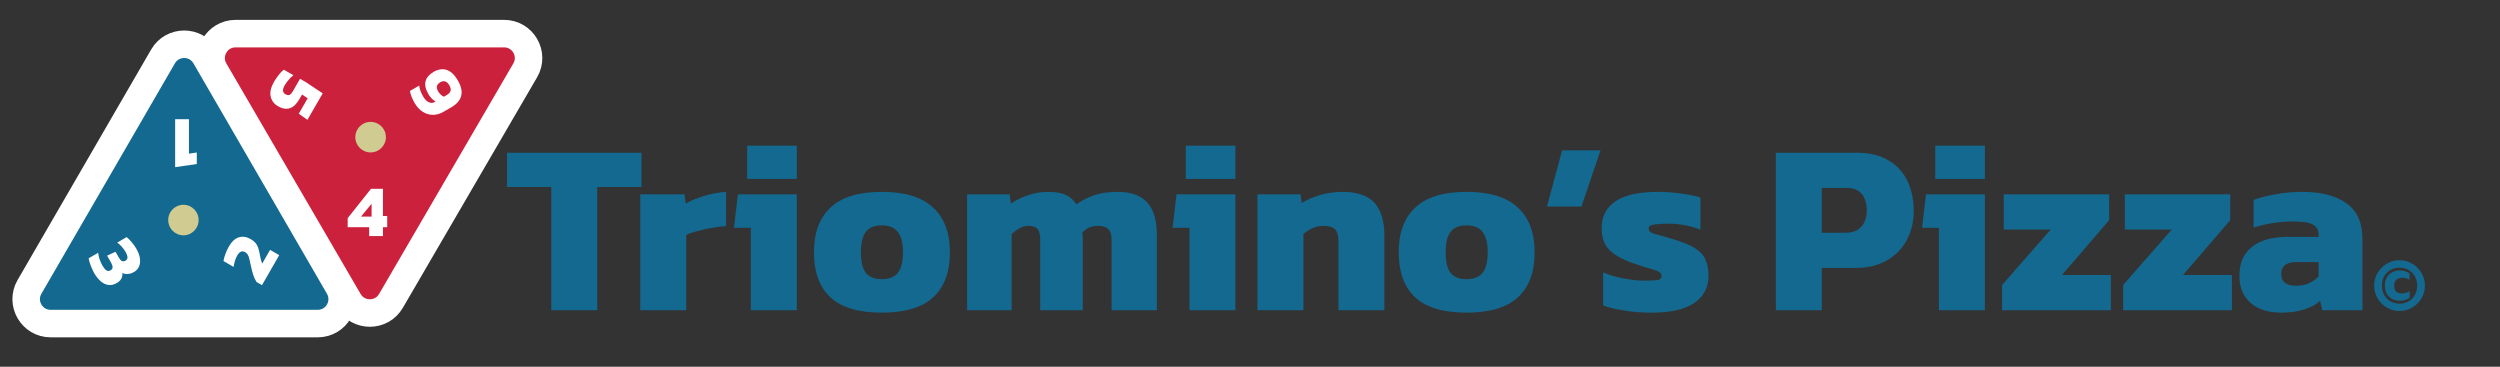 <svg width="1636" height="240" viewBox="0 0 1636 240" fill="none" xmlns="http://www.w3.org/2000/svg">
<rect x="0" y="0" width="1636" height="240" fill="#333333" stroke="none"/>
<path d="M360.76 203V122.36H331.8V99.96H419.8V122.36H390.84V203H360.76ZM418.981 203V127.16H447.941L448.741 133.24C451.835 131.427 455.781 129.773 460.581 128.28C465.381 126.787 470.235 125.88 475.141 125.56V147.96C472.368 148.173 469.328 148.547 466.021 149.08C462.821 149.613 459.675 150.307 456.581 151.16C453.595 151.907 451.088 152.76 449.061 153.72V203H418.981ZM488.949 117.08V95.32H521.429V117.08H488.949ZM491.349 203V149.08H480.309L482.869 127.16H521.429V203H491.349ZM576.976 204.6C561.83 204.6 550.63 201.24 543.376 194.52C536.23 187.8 532.656 177.987 532.656 165.08C532.656 152.28 536.283 142.52 543.536 135.8C550.79 128.973 561.936 125.56 576.976 125.56C592.123 125.56 603.323 128.973 610.576 135.8C617.936 142.52 621.616 152.28 621.616 165.08C621.616 177.987 617.99 187.8 610.736 194.52C603.483 201.24 592.23 204.6 576.976 204.6ZM576.976 182.68C581.883 182.68 585.403 181.293 587.536 178.52C589.776 175.747 590.896 171.267 590.896 165.08C590.896 159 589.776 154.573 587.536 151.8C585.403 148.92 581.883 147.48 576.976 147.48C572.176 147.48 568.71 148.92 566.576 151.8C564.443 154.573 563.376 159 563.376 165.08C563.376 171.267 564.443 175.747 566.576 178.52C568.71 181.293 572.176 182.68 576.976 182.68ZM632.888 203V127.16H660.728L661.528 133.24C664.834 131 668.514 129.187 672.568 127.8C676.728 126.307 681.261 125.56 686.168 125.56C691.074 125.56 694.914 126.253 697.688 127.64C700.461 129.027 702.701 131.053 704.408 133.72C707.821 131.267 711.661 129.293 715.928 127.8C720.301 126.307 725.421 125.56 731.288 125.56C740.141 125.56 746.648 127.907 750.808 132.6C754.968 137.187 757.048 144.227 757.048 153.72V203H727.448V157.24C727.448 153.827 726.754 151.427 725.368 150.04C723.981 148.547 721.688 147.8 718.488 147.8C714.328 147.8 710.914 149.293 708.248 152.28C708.461 153.667 708.568 155 708.568 156.28C708.568 157.453 708.568 158.787 708.568 160.28V203H680.728V156.76C680.728 153.667 680.194 151.427 679.128 150.04C678.061 148.547 676.034 147.8 673.048 147.8C671.021 147.8 669.048 148.333 667.128 149.4C665.208 150.467 663.501 151.747 662.008 153.24V203H632.888ZM775.98 117.08V95.32H808.46V117.08H775.98ZM778.38 203V149.08H767.34L769.9 127.16H808.46V203H778.38ZM822.888 203V127.16H851.048L851.848 132.92C854.728 131 858.514 129.293 863.208 127.8C868.008 126.307 873.128 125.56 878.568 125.56C888.061 125.56 894.994 127.907 899.368 132.6C903.741 137.293 905.928 144.547 905.928 154.36V203H875.848V157.4C875.848 153.987 875.101 151.533 873.608 150.04C872.114 148.547 869.501 147.8 865.768 147.8C863.528 147.8 861.181 148.333 858.728 149.4C856.381 150.467 854.461 151.747 852.968 153.24V203H822.888ZM959.633 204.6C944.486 204.6 933.286 201.24 926.033 194.52C918.886 187.8 915.313 177.987 915.313 165.08C915.313 152.28 918.939 142.52 926.193 135.8C933.446 128.973 944.593 125.56 959.633 125.56C974.779 125.56 985.979 128.973 993.233 135.8C1000.59 142.52 1004.27 152.28 1004.27 165.08C1004.27 177.987 1000.65 187.8 993.393 194.52C986.139 201.24 974.886 204.6 959.633 204.6ZM959.633 182.68C964.539 182.68 968.059 181.293 970.193 178.52C972.433 175.747 973.553 171.267 973.553 165.08C973.553 159 972.433 154.573 970.193 151.8C968.059 148.92 964.539 147.48 959.633 147.48C954.833 147.48 951.366 148.92 949.233 151.8C947.099 154.573 946.033 159 946.033 165.08C946.033 171.267 947.099 175.747 949.233 178.52C951.366 181.293 954.833 182.68 959.633 182.68ZM1012.34 135.16L1022.26 98.36H1047.38L1034.9 135.16H1012.34ZM1080.93 204.6C1074.42 204.6 1068.29 204.12 1062.53 203.16C1056.87 202.307 1052.39 201.187 1049.09 199.8V178.2C1052.82 179.907 1057.25 181.24 1062.37 182.2C1067.59 183.16 1072.02 183.64 1075.65 183.64C1079.49 183.64 1082.37 183.533 1084.29 183.32C1086.31 183.107 1087.33 182.2 1087.33 180.6C1087.33 178.787 1085.57 177.4 1082.05 176.44C1078.53 175.48 1074.1 174.093 1068.77 172.28C1061.83 169.827 1056.66 166.947 1053.25 163.64C1049.83 160.333 1048.13 155.533 1048.13 149.24C1048.13 141.667 1051.11 135.853 1057.09 131.8C1063.06 127.64 1072.45 125.56 1085.24 125.56C1090.15 125.56 1095.22 125.933 1100.45 126.68C1105.67 127.427 1109.78 128.28 1112.77 129.24V150.36C1109.57 148.973 1106.05 147.96 1102.21 147.32C1098.47 146.68 1095.06 146.36 1091.97 146.36C1088.55 146.36 1085.51 146.52 1082.85 146.84C1080.18 147.16 1078.85 148.067 1078.85 149.56C1078.85 151.267 1080.34 152.493 1083.33 153.24C1086.42 153.987 1090.53 155.16 1095.65 156.76C1101.41 158.467 1105.89 160.333 1109.09 162.36C1112.39 164.387 1114.69 166.84 1115.97 169.72C1117.35 172.6 1118.05 176.173 1118.05 180.44C1118.05 188.12 1114.9 194.093 1108.61 198.36C1102.42 202.52 1093.19 204.6 1080.93 204.6ZM1162.11 203V99.96H1215.23C1223.65 99.96 1230.59 101.667 1236.03 105.08C1241.57 108.387 1245.68 112.92 1248.35 118.68C1251.01 124.44 1252.35 130.84 1252.35 137.88C1252.35 145.133 1250.8 151.587 1247.71 157.24C1244.61 162.893 1240.24 167.32 1234.59 170.52C1228.93 173.72 1222.27 175.32 1214.59 175.32H1192.19V203H1162.11ZM1192.19 152.28H1207.71C1212.4 152.28 1215.87 150.947 1218.11 148.28C1220.45 145.613 1221.63 142.147 1221.63 137.88C1221.63 133.293 1220.56 129.667 1218.43 127C1216.29 124.333 1212.99 123 1208.51 123H1192.19V152.28ZM1266.45 117.08V95.32H1298.93V117.08H1266.45ZM1268.85 203V149.08H1257.81L1260.37 127.16H1298.93V203H1268.85ZM1310.16 203V186.52L1342 150.2H1311.28V127.16H1380.24V144.12L1349.36 179.96H1381.36V203H1310.16ZM1389.38 203V186.52L1421.22 150.2H1390.5V127.16H1459.46V144.12L1428.58 179.96H1460.58V203H1389.38ZM1492.35 204.6C1487.55 204.6 1483.07 203.747 1478.91 202.04C1474.86 200.333 1471.6 197.667 1469.15 194.04C1466.7 190.413 1465.47 185.827 1465.47 180.28C1465.47 172.28 1468.14 166.093 1473.47 161.72C1478.8 157.24 1486.86 155 1497.63 155H1517.31V153.56C1517.31 150.573 1516.08 148.387 1513.63 147C1511.18 145.613 1506.86 144.92 1500.67 144.92C1491.92 144.92 1483.28 146.253 1474.75 148.92V130.84C1478.59 129.347 1483.39 128.12 1489.15 127.16C1494.91 126.093 1500.78 125.56 1506.75 125.56C1518.8 125.56 1528.35 128.013 1535.39 132.92C1542.43 137.827 1545.95 145.613 1545.95 156.28V203H1519.71L1518.27 196.92C1515.6 199.267 1512.14 201.133 1507.87 202.52C1503.71 203.907 1498.54 204.6 1492.35 204.6ZM1502.59 187C1506 187 1508.88 186.413 1511.23 185.24C1513.68 184.067 1515.71 182.627 1517.31 180.92V171.48H1502.75C1496.14 171.48 1492.83 174.093 1492.83 179.32C1492.83 184.44 1496.08 187 1502.59 187ZM1570.26 203.5C1567.96 203.5 1565.81 203.067 1563.81 202.2C1561.81 201.333 1560.04 200.15 1558.51 198.65C1557.01 197.117 1555.82 195.35 1554.96 193.35C1554.09 191.35 1553.66 189.2 1553.66 186.9C1553.66 184.6 1554.09 182.45 1554.96 180.45C1555.82 178.45 1557.01 176.7 1558.51 175.2C1560.04 173.667 1561.81 172.467 1563.81 171.6C1565.81 170.733 1567.96 170.3 1570.26 170.3C1572.56 170.3 1574.71 170.733 1576.71 171.6C1578.71 172.467 1580.46 173.667 1581.96 175.2C1583.49 176.7 1584.69 178.45 1585.56 180.45C1586.42 182.45 1586.86 184.6 1586.86 186.9C1586.86 189.2 1586.42 191.35 1585.56 193.35C1584.69 195.35 1583.49 197.117 1581.96 198.65C1580.46 200.15 1578.71 201.333 1576.71 202.2C1574.71 203.067 1572.56 203.5 1570.26 203.5ZM1570.26 198.7C1572.46 198.7 1574.42 198.2 1576.16 197.2C1577.89 196.2 1579.26 194.817 1580.26 193.05C1581.29 191.25 1581.81 189.2 1581.81 186.9C1581.81 184.6 1581.29 182.567 1580.26 180.8C1579.26 179.033 1577.89 177.65 1576.16 176.65C1574.42 175.65 1572.46 175.15 1570.26 175.15C1568.09 175.15 1566.12 175.65 1564.36 176.65C1562.62 177.65 1561.24 179.033 1560.21 180.8C1559.21 182.567 1558.71 184.6 1558.71 186.9C1558.71 189.2 1559.21 191.25 1560.21 193.05C1561.24 194.817 1562.62 196.2 1564.36 197.2C1566.12 198.2 1568.09 198.7 1570.26 198.7ZM1570.36 196.8C1567.49 196.8 1565.16 195.917 1563.36 194.15C1561.56 192.35 1560.66 189.933 1560.66 186.9C1560.66 184.767 1561.09 182.967 1561.96 181.5C1562.82 180.033 1563.99 178.917 1565.46 178.15C1566.96 177.35 1568.62 176.95 1570.46 176.95C1571.82 176.95 1573.01 177.133 1574.01 177.5C1575.01 177.833 1575.94 178.3 1576.81 178.9V183.1C1575.31 182.2 1573.71 181.75 1572.01 181.75C1571.11 181.75 1570.26 181.917 1569.46 182.25C1568.66 182.55 1568.01 183.083 1567.51 183.85C1567.01 184.583 1566.76 185.6 1566.76 186.9C1566.76 188.867 1567.24 190.217 1568.21 190.95C1569.21 191.65 1570.42 192 1571.86 192C1572.72 192 1573.59 191.867 1574.46 191.6C1575.36 191.333 1576.16 190.95 1576.86 190.45V194.9C1575.96 195.5 1574.96 195.967 1573.86 196.3C1572.79 196.633 1571.62 196.8 1570.36 196.8Z" fill="#136990"/>
<path d="M140.351 46.052L228.2 196.893C234.371 207.49 249.68 207.49 255.852 196.893L343.701 46.052C349.913 35.386 342.218 22 329.875 22H154.177C141.834 22 134.139 35.386 140.351 46.052Z" fill="#CC213C" stroke="white" stroke-width="18"/>
<path d="M241.589 154.469V148.661H227.525V142.757L242.789 123.557H250.613V141.365H253.397V148.661H250.613V154.469H241.589ZM236.213 141.749H243.173V133.349L236.213 141.749Z" fill="white"/>
<path d="M179.474 53.237C179.922 52.461 180.506 51.578 181.224 50.589C181.9 49.612 182.63 48.667 183.416 47.753C184.214 46.884 184.995 46.171 185.759 45.614L192.036 49.239C191.348 49.728 190.644 50.338 189.927 51.069C189.193 51.828 188.515 52.618 187.892 53.441C187.269 54.264 186.781 54.98 186.429 55.59C185.549 57.114 185.145 58.359 185.216 59.324C185.271 60.316 185.812 61.108 186.837 61.7C187.807 62.26 188.644 62.411 189.347 62.152C190.079 61.909 190.844 61.095 191.644 59.709L196.348 51.562L199.923 53.626L211.196 61.076L201.188 78.411L195.514 74.414L201.346 64.313L197.666 61.856L195.914 64.89C194.042 68.133 191.937 70.114 189.6 70.834C187.263 71.554 184.709 71.114 181.938 69.514C179.277 67.978 177.666 65.809 177.103 63.008C176.524 60.235 177.314 56.978 179.474 53.237Z" fill="white"/>
<path d="M299.642 52.706C303.978 60.216 302.529 66.059 295.296 70.235L290.141 73.211C287.924 74.491 285.655 75.136 283.333 75.146C281.011 75.157 278.807 74.508 276.722 73.199C274.608 71.907 272.784 69.93 271.248 67.27C270.4 65.801 269.753 64.456 269.307 63.236C268.817 62.004 268.47 60.763 268.266 59.513L274.335 56.009C274.463 57.192 274.748 58.357 275.19 59.506C275.588 60.644 276.139 61.822 276.843 63.041C277.995 65.037 279.255 66.323 280.623 66.9C281.963 67.494 283.188 67.471 284.296 66.831L285.044 66.399C284.157 65.95 283.285 65.271 282.428 64.362C281.57 63.453 280.878 62.541 280.35 61.627C278.446 58.329 277.838 55.484 278.525 53.091C279.17 50.687 280.933 48.653 283.815 46.989C285.616 45.949 287.453 45.387 289.327 45.303C291.172 45.236 292.968 45.787 294.716 46.958C296.464 48.129 298.106 50.045 299.642 52.706ZM294.089 55.856C293.289 54.47 292.392 53.621 291.398 53.308C290.361 52.983 289.274 53.149 288.138 53.805C286.946 54.493 286.222 55.317 285.964 56.279C285.663 57.229 285.944 58.452 286.808 59.949C287.208 60.642 287.719 61.27 288.34 61.835C288.962 62.4 289.651 62.889 290.407 63.303L292.361 62.175C293.746 61.375 294.58 60.45 294.861 59.401C295.114 58.368 294.857 57.186 294.089 55.856Z" fill="white"/>
<circle cx="242.526" cy="89.75" r="10" transform="rotate(180 242.526 89.75)" fill="#D0CB90"/>
<path d="M221.749 187.728L134.37 36.939C128.205 26.302 112.846 26.302 106.682 36.939L19.303 187.728C13.122 198.395 20.819 211.75 33.147 211.75H207.905C220.233 211.75 227.93 198.395 221.749 187.728Z" fill="#136990" stroke="white" stroke-width="18"/>
<path d="M123.642 78V100.56L128.778 99.792V107.328L114.618 109.392V78H123.642Z" fill="white"/>
<path d="M171.443 186.612L167.872 184.54C166.852 182.912 166.079 181.205 165.554 179.421C165.029 177.637 164.548 175.711 164.112 173.645C163.741 171.913 163.423 170.508 163.157 169.429C162.907 168.322 162.587 167.433 162.197 166.763C161.796 166.049 161.207 165.467 160.432 165.017C158.467 163.877 156.744 164.597 155.261 167.178C154.576 168.371 154.045 169.616 153.668 170.915C153.307 172.185 153.047 173.44 152.889 174.68L146.246 170.826C146.457 169.431 146.876 167.898 147.503 166.228C148.103 164.541 148.85 162.921 149.742 161.367C151.655 158.037 153.87 156.012 156.389 155.29C158.879 154.552 161.439 154.946 164.068 156.472C165.314 157.195 166.306 157.974 167.044 158.809C167.77 159.6 168.331 160.518 168.728 161.562C169.125 162.606 169.473 163.863 169.773 165.332C170.026 166.625 170.287 167.905 170.556 169.171C170.826 170.437 171.177 171.529 171.609 172.446L176.75 163.497L182.728 166.966L171.443 186.612Z" fill="white"/>
<path d="M61.599 178.663C61.153 177.886 60.68 176.903 60.181 175.712C59.654 174.538 59.191 173.346 58.79 172.135C58.406 170.952 58.145 169.92 58.007 169.038L64.235 165.424C64.394 166.923 64.74 168.424 65.272 169.928C65.832 171.416 66.43 172.715 67.068 173.825C67.961 175.379 68.816 176.418 69.634 176.942C70.468 177.494 71.41 177.465 72.462 176.855C74.012 175.956 74.086 174.285 72.683 171.843L70.077 167.307L75.595 164.771L77.771 168.558C78.472 169.779 79.168 170.541 79.858 170.843C80.549 171.145 81.323 171.048 82.181 170.55C82.984 170.084 83.393 169.384 83.41 168.449C83.442 167.543 83.02 166.326 82.144 164.8C81.442 163.579 80.595 162.425 79.6 161.337C78.606 160.249 77.633 159.389 76.68 158.758L82.866 155.169C83.871 155.954 84.95 157.03 86.104 158.396C87.285 159.745 88.314 161.183 89.191 162.709C90.529 165.04 91.329 167.202 91.589 169.197C91.85 171.192 91.638 172.943 90.953 174.45C90.269 175.957 89.18 177.144 87.685 178.011C86.412 178.75 85.106 179.175 83.767 179.286C82.444 179.424 81.207 179.198 80.057 178.608C80.407 181.402 79.184 183.61 76.388 185.232C74.479 186.34 72.628 186.748 70.836 186.456C69.061 186.191 67.388 185.367 65.819 183.984C64.265 182.629 62.858 180.855 61.599 178.663Z" fill="white"/>
<ellipse cx="120.028" cy="144" rx="9.95" ry="10" fill="#D0CB90"/>
</svg>
